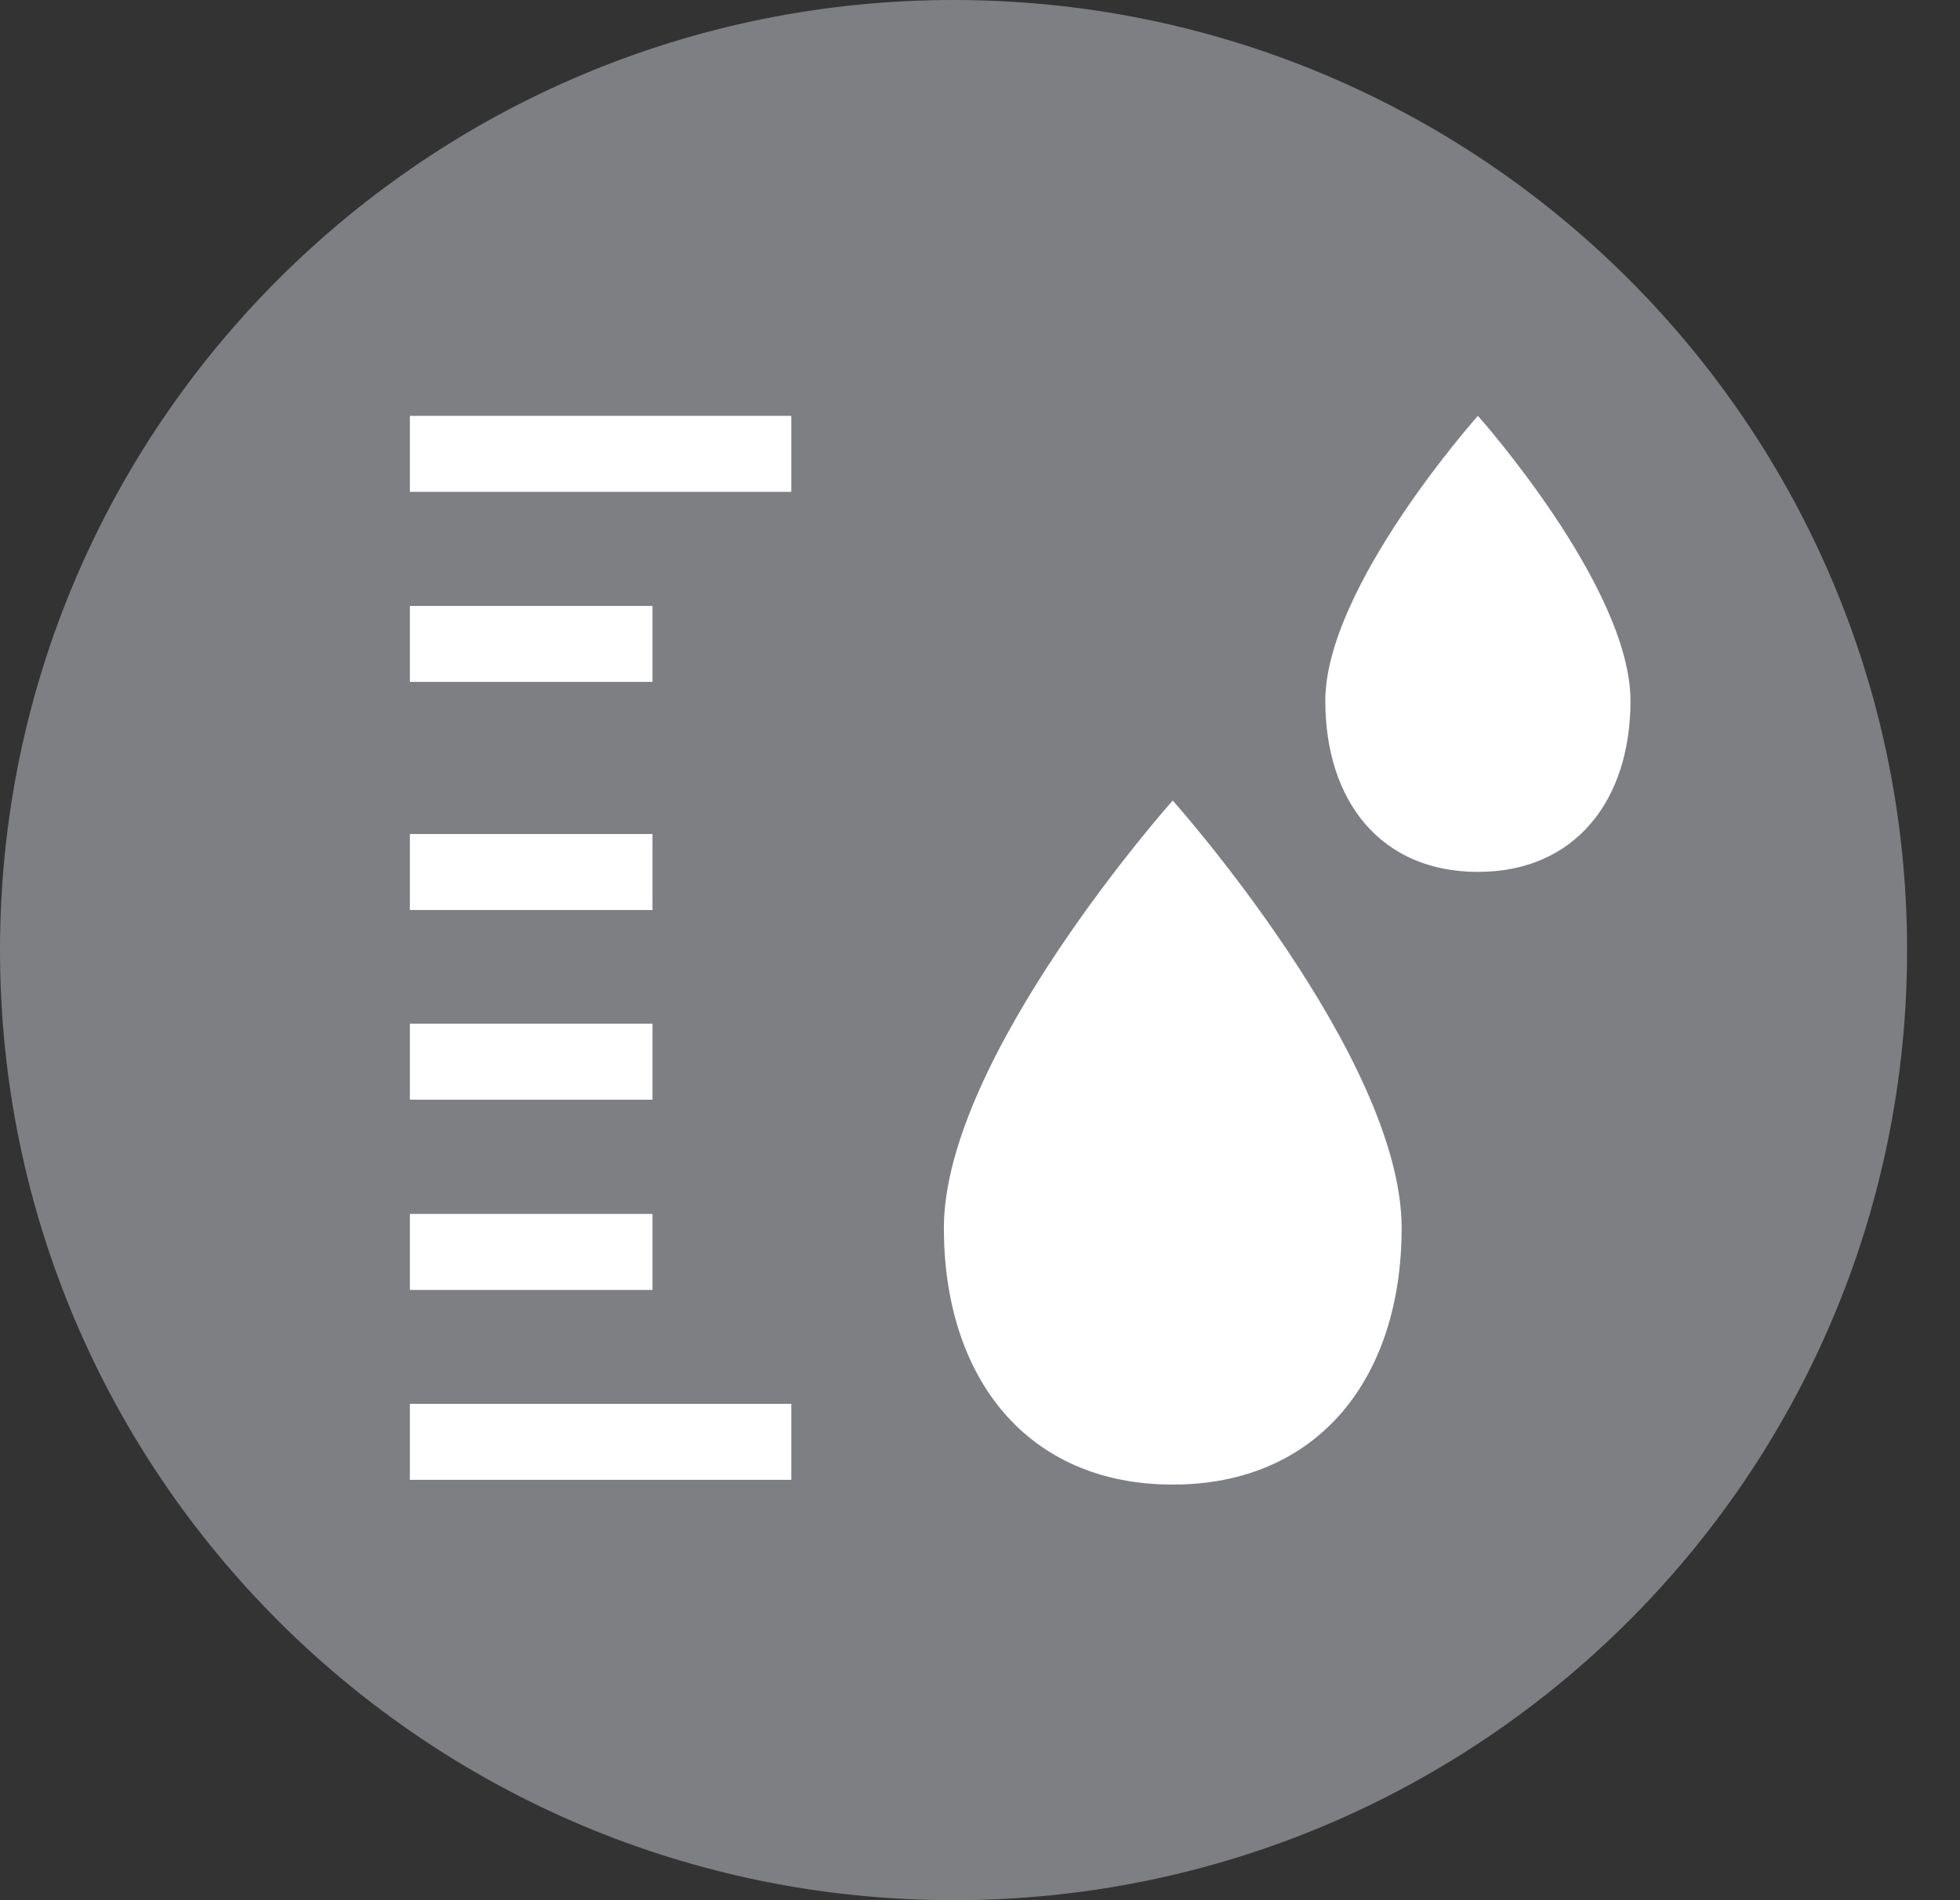 <svg width="33" height="32" viewBox="0 0 33 32" fill="none" xmlns="http://www.w3.org/2000/svg">
<rect x="0" y="0" width="33" height="32" fill="#333333" stroke="none"/>
<path d="M16.055 32C24.921 32 32.109 24.837 32.109 16C32.109 7.163 24.921 0 16.055 0C7.188 0 0 7.163 0 16C0 24.837 7.188 32 16.055 32Z" fill="#7E7F82"/>
<path d="M19.745 13.481C19.745 13.481 15.892 17.801 15.892 20.681C15.892 23.203 17.292 25.001 19.745 25.001C22.198 25.001 23.599 23.203 23.599 20.681C23.599 17.801 19.745 13.481 19.745 13.481Z" fill="white"/>
<path d="M24.883 7.003C24.883 7.003 22.314 9.883 22.314 11.803C22.314 13.486 23.245 14.683 24.883 14.683C26.52 14.683 27.452 13.479 27.452 11.803C27.452 9.883 24.883 7.003 24.883 7.003Z" fill="white"/>
<path d="M13.323 7.003H6.901V8.283H13.323V7.003Z" fill="white"/>
<path d="M10.986 10.204H6.901V11.483H10.986V10.204Z" fill="white"/>
<path d="M10.986 14.045H6.901V15.325H10.986V14.045Z" fill="white"/>
<path d="M10.986 17.239H6.901V18.519H10.986V17.239Z" fill="white"/>
<path d="M10.986 20.443H6.901V21.723H10.986V20.443Z" fill="white"/>
<path d="M13.323 23.641H6.901V24.921H13.323V23.641Z" fill="white"/>
</svg>
